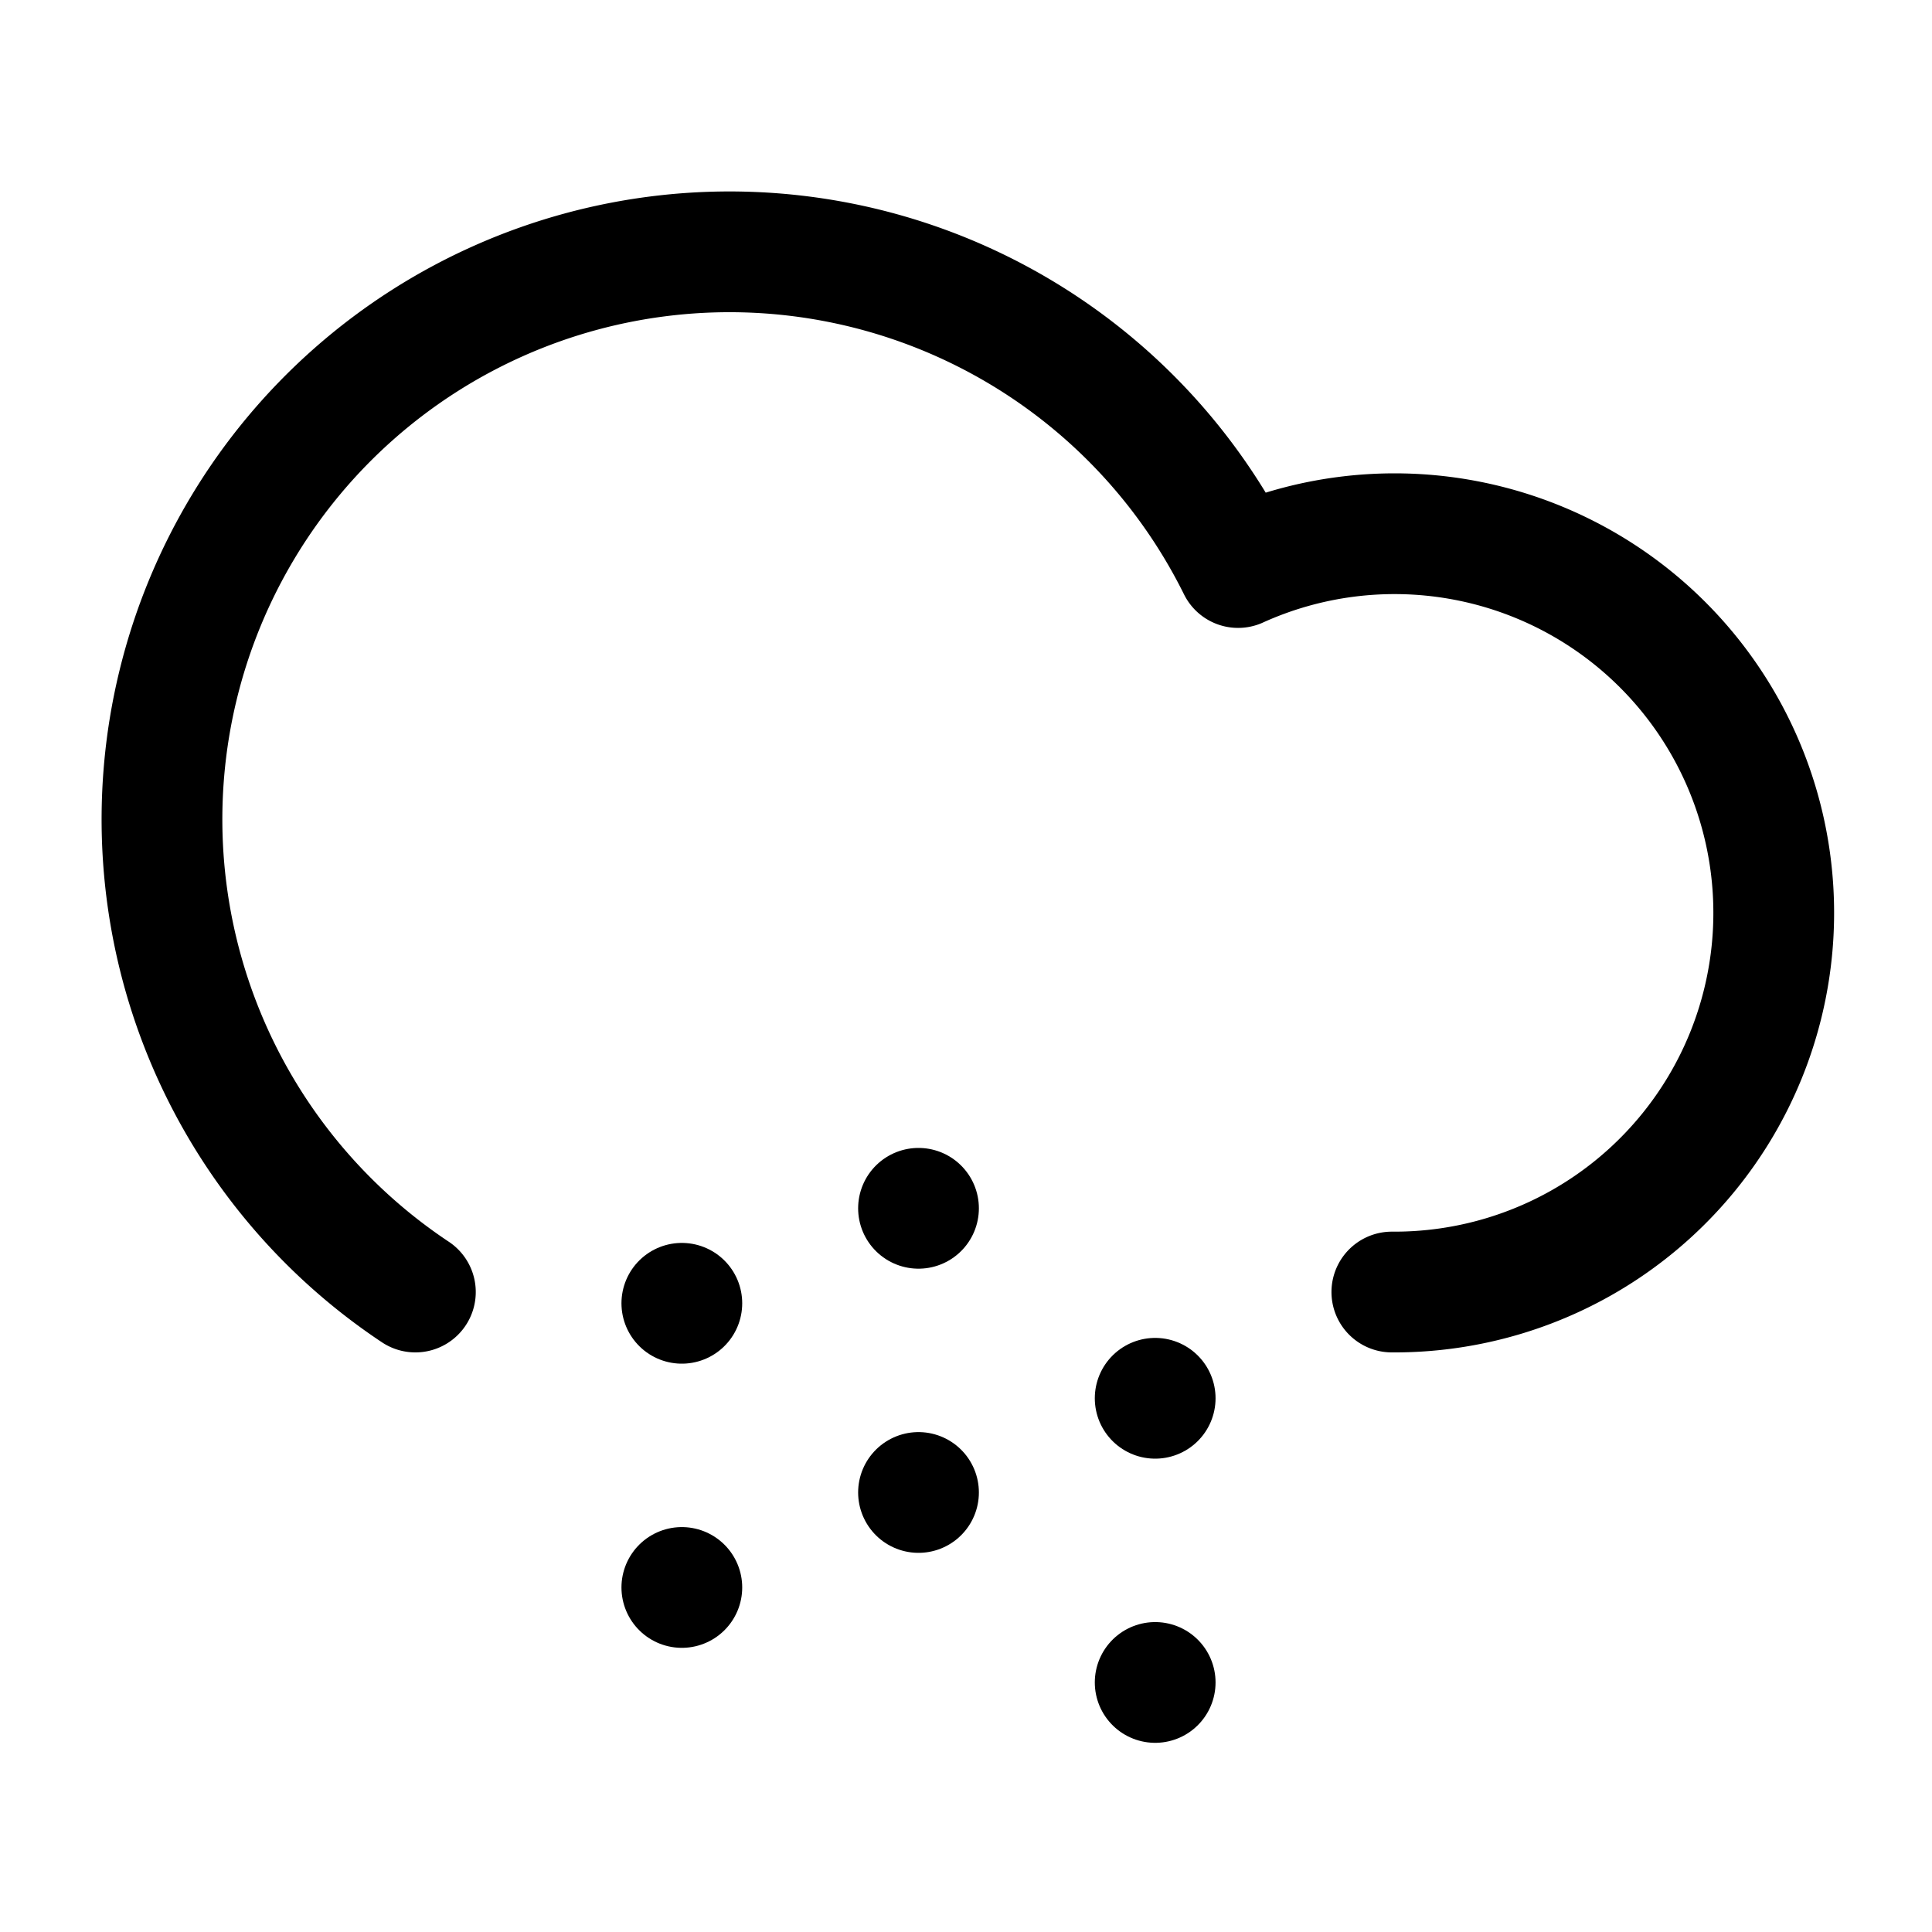 <svg id="Layer_1" data-name="Layer 1" xmlns="http://www.w3.org/2000/svg" viewBox="0 0 24 24"><defs><style>.cls-1{fill:none;stroke:#000;stroke-linecap:round;stroke-linejoin:round;stroke-width:1.5px;}</style></defs><path class="cls-1" d="M17.29,16.05a4.71,4.71,0,1,0-1.91-9,7.05,7.05,0,1,0-10.22,9"/><line class="cls-1" x1="11.41" y1="15.01" x2="11.41" y2="15.01"/><line class="cls-1" x1="8.47" y1="16.19" x2="8.47" y2="16.19"/><line class="cls-1" x1="14.35" y1="17.37" x2="14.35" y2="17.37"/><line class="cls-1" x1="11.41" y1="18.54" x2="11.41" y2="18.54"/><line class="cls-1" x1="8.47" y1="19.72" x2="8.47" y2="19.72"/><line class="cls-1" x1="14.35" y1="20.9" x2="14.35" y2="20.9"/></svg>
